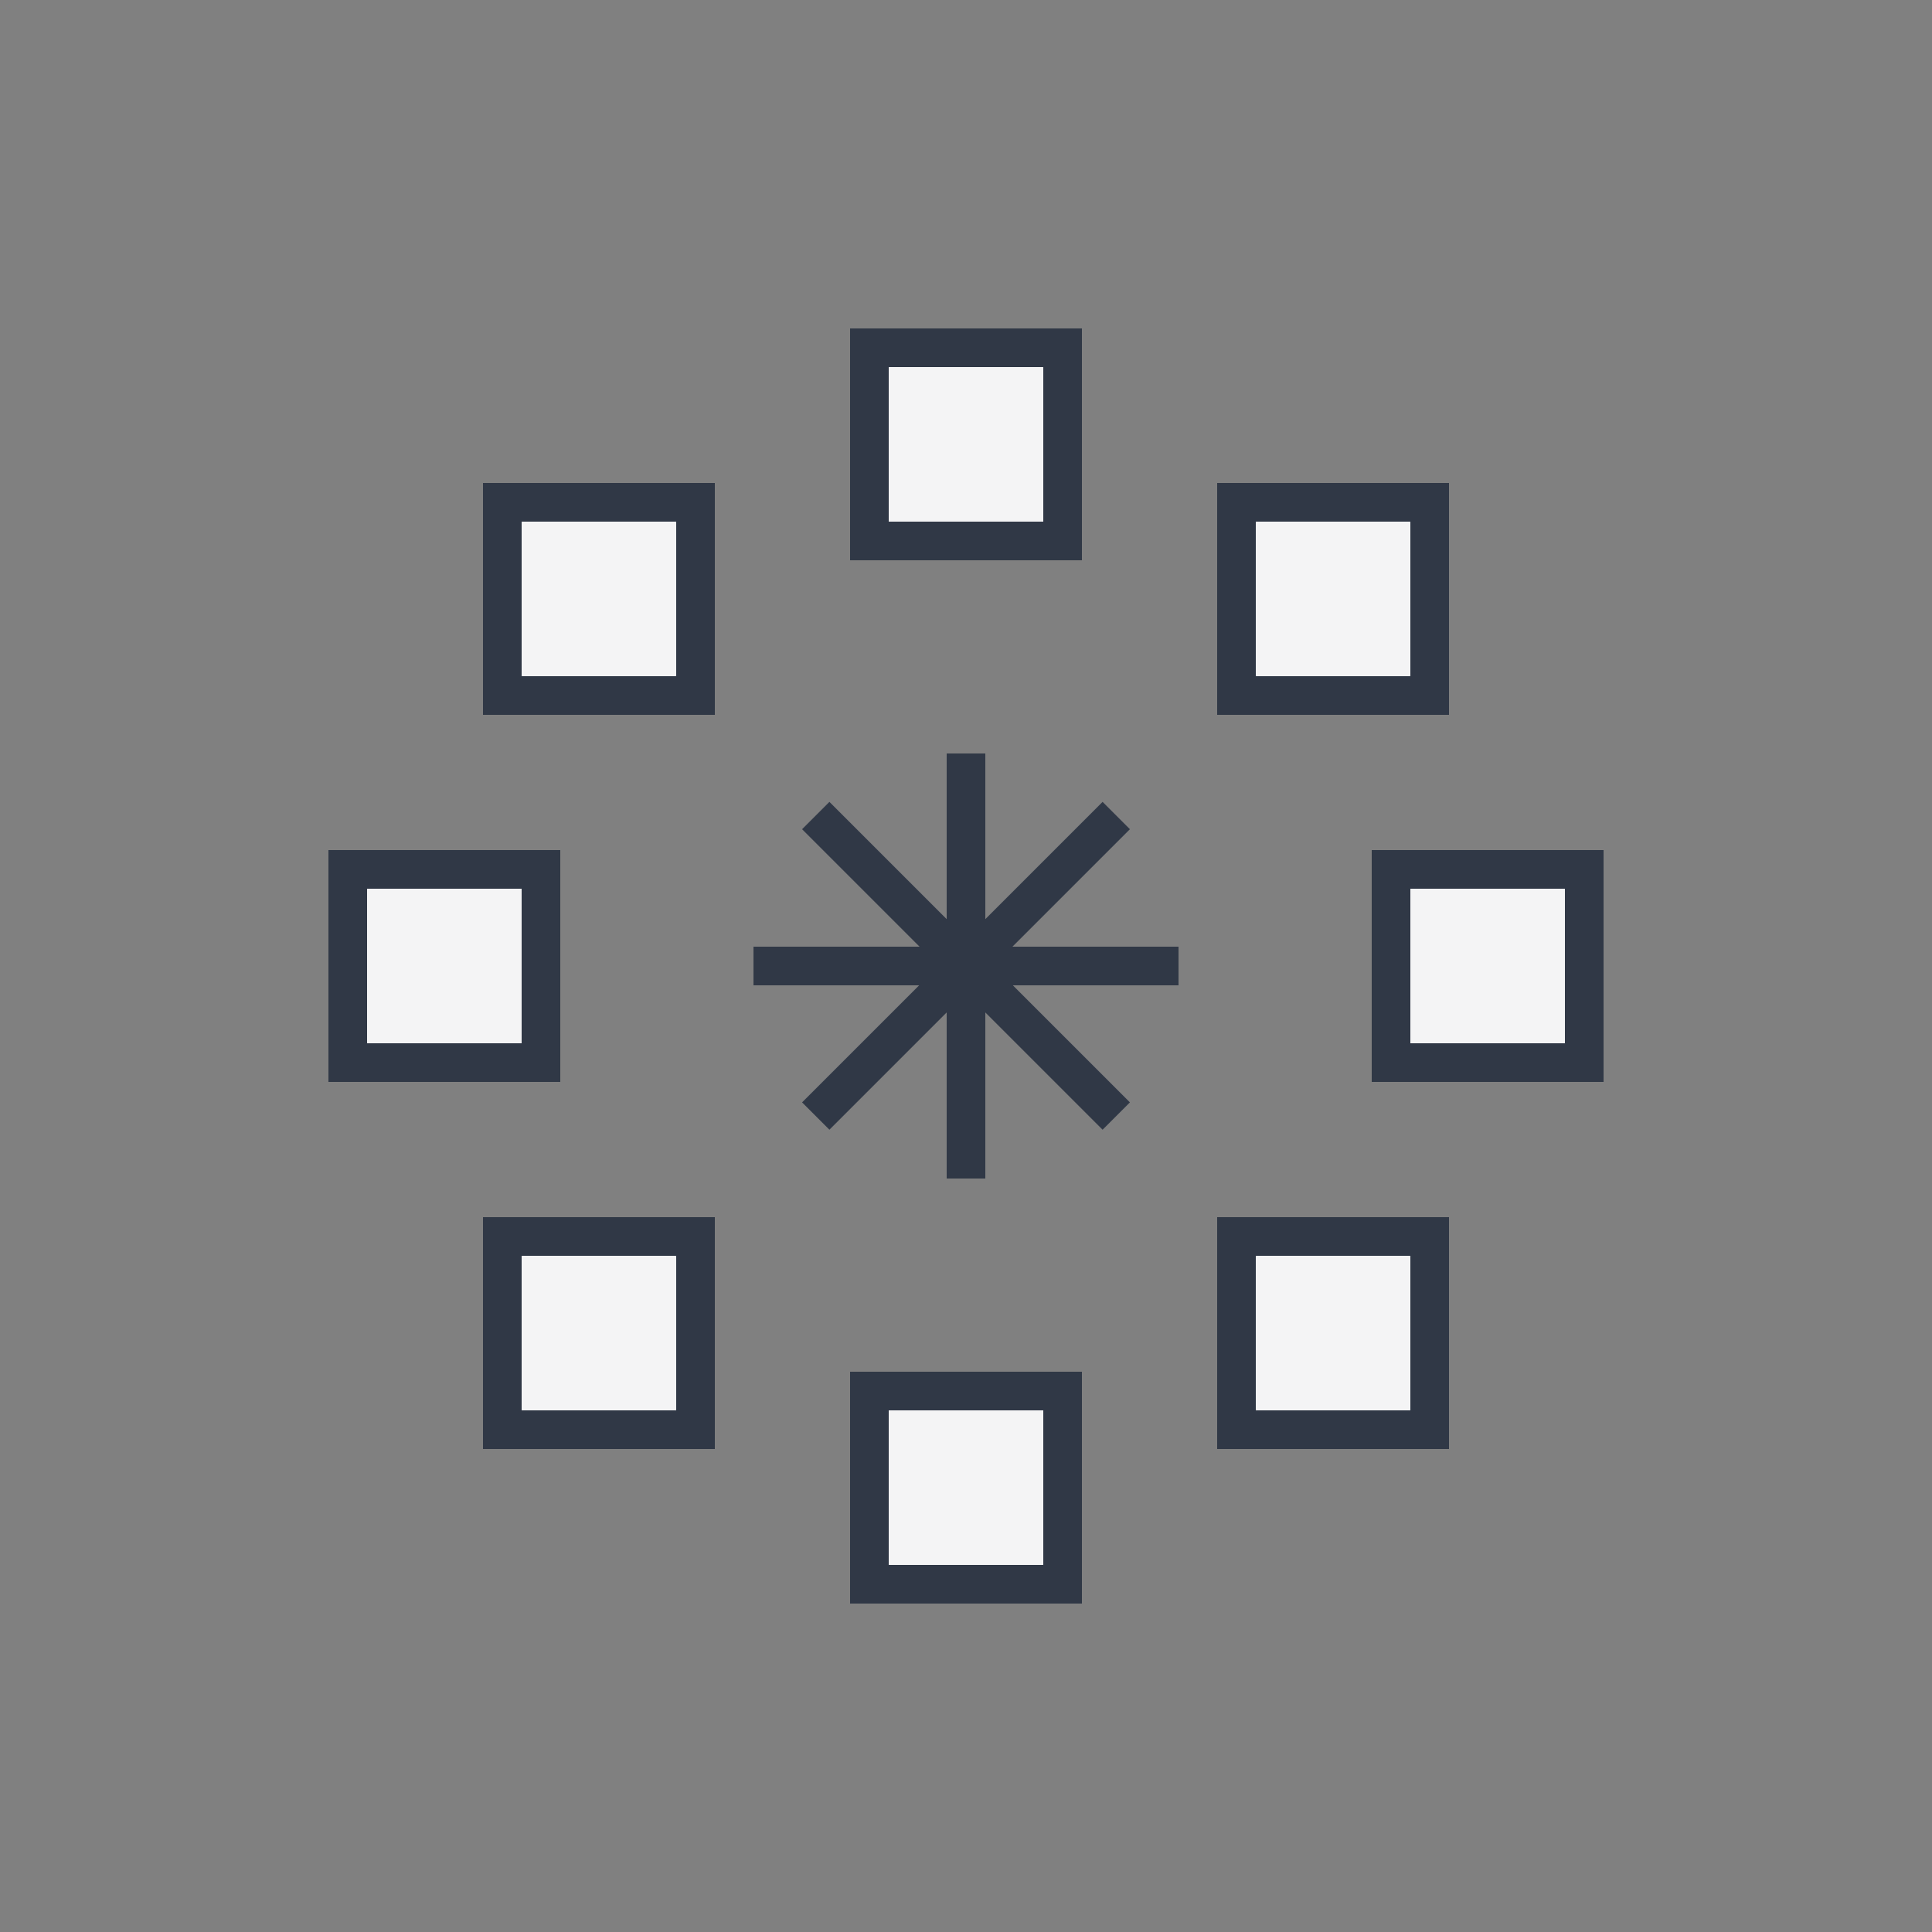 <svg height="200" viewBox="0 0 200 200" width="200" xmlns="http://www.w3.org/2000/svg"><rect x="0" y="0" width="200" height="200" fill="#808080" stroke="none"/><g fill="none" fill-rule="evenodd"><g fill="#f4f4f5" stroke="#303846" stroke-width="4"><path d="m90 36h20v20h-20z"/><path d="m128 52h20v20h-20z"/><path d="m144 90h20v20h-20z"/><path d="m128 128h20v20h-20z"/><path d="m90 144h20v20h-20z"/><path d="m52 128h20v20h-20z"/><path d="m36 90h20v20h-20z"/><path d="m52 52h20v20h-20z"/></g><path d="m98 78h4v44h-4z" fill="#303846"/><path d="m78 98h44v4h-44z" fill="#303846"/><path d="m98 78h4v44h-4z" fill="#303846" transform="matrix(.707 .707 -.707 .707 100 -41.421)"/><path d="m78 98h44v4h-44z" fill="#303846" transform="matrix(.707 .707 -.707 .707 100 -41.421)"/></g></svg>